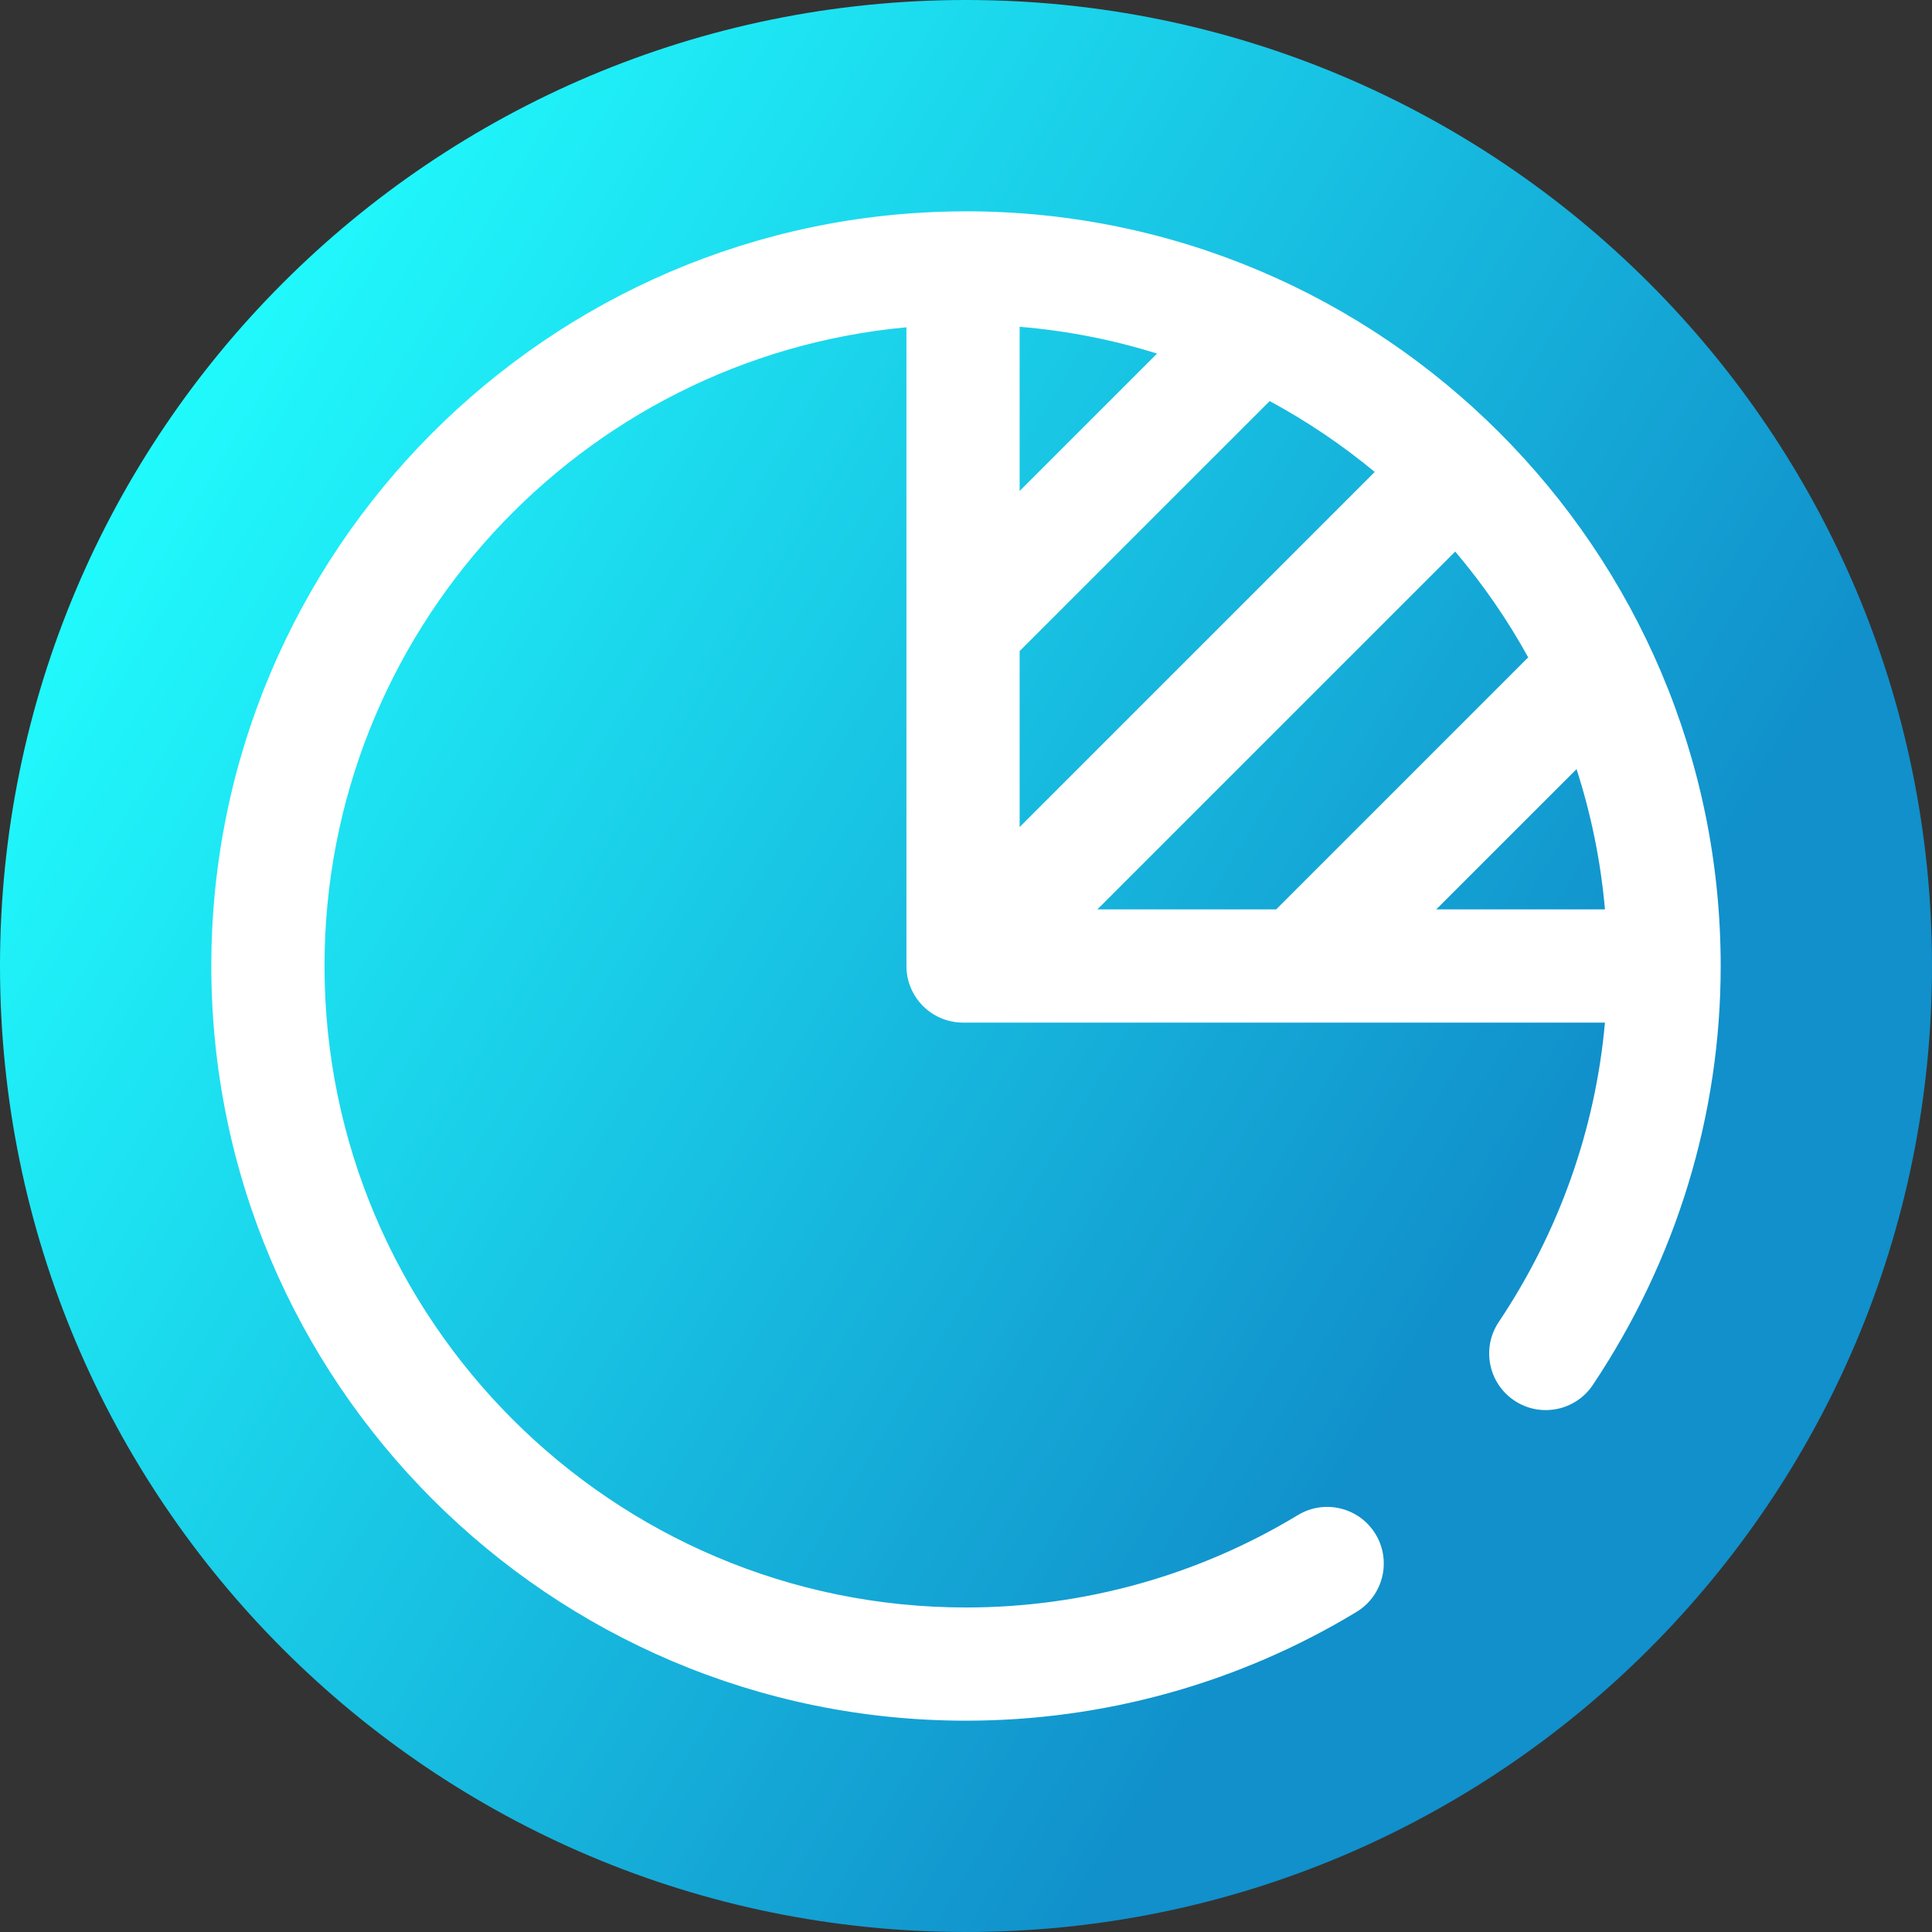 <svg viewBox="0 0 512 512" xmlns="http://www.w3.org/2000/svg" xmlns:xlink="http://www.w3.org/1999/xlink"><rect x="0" y="0" width="512" height="512" fill="#333333" stroke="none"/><linearGradient id="a" gradientUnits="userSpaceOnUse" x1="9.5%" x2="100%" y1="13%" y2="68%"><stop offset="0" stop-color="#21ffff"/><stop offset="0.8" stop-color="#1190cb"/></linearGradient><path d="m512 256c0 141.387-114.613 256-256 256s-256-114.613-256-256 114.613-256 256-256 256 114.613 256 256zm0 0" fill="url(#a)"/><path d="m256 56c-.211 0-.418.008-.625.008-.055 0-.105-.008-.16-.008-.086 0-.176.012-.262.012-109.801.57-198.953 90.059-198.953 199.988 0 110.281 89.719 200 200 200 36.57 0 72.355-9.969 103.484-28.824 7.086-4.289 9.352-13.516 5.059-20.602-4.293-7.086-13.516-9.352-20.602-5.055-26.438 16.016-56.848 24.48-87.941 24.48-93.738 0-170-76.262-170-170 0-88.414 67.852-161.27 154.215-169.262v169.262c0 8.285 6.719 15 15 15h170.113c-2.52 28.199-12.125 55.375-28.152 79.355-4.605 6.887-2.754 16.203 4.133 20.805 6.887 4.605 16.203 2.754 20.805-4.133 22.168-33.16 33.887-71.551 33.887-111.027 0-110.281-89.719-200-200-200zm169.332 185h-44.711l37.18-37.176c3.836 11.879 6.402 24.324 7.531 37.176zm-20.344-66.793-66.793 66.793h-47.379l94.832-94.828c7.336 8.648 13.828 18.035 19.34 28.035zm-134.773-1.668 66.262-66.25c9.91 5.348 19.23 11.652 27.84 18.785l-94.102 94.102zm0-42.422v-43.516c12.574 1.043 24.77 3.457 36.422 7.102zm0 0" fill="#fff"/></svg>